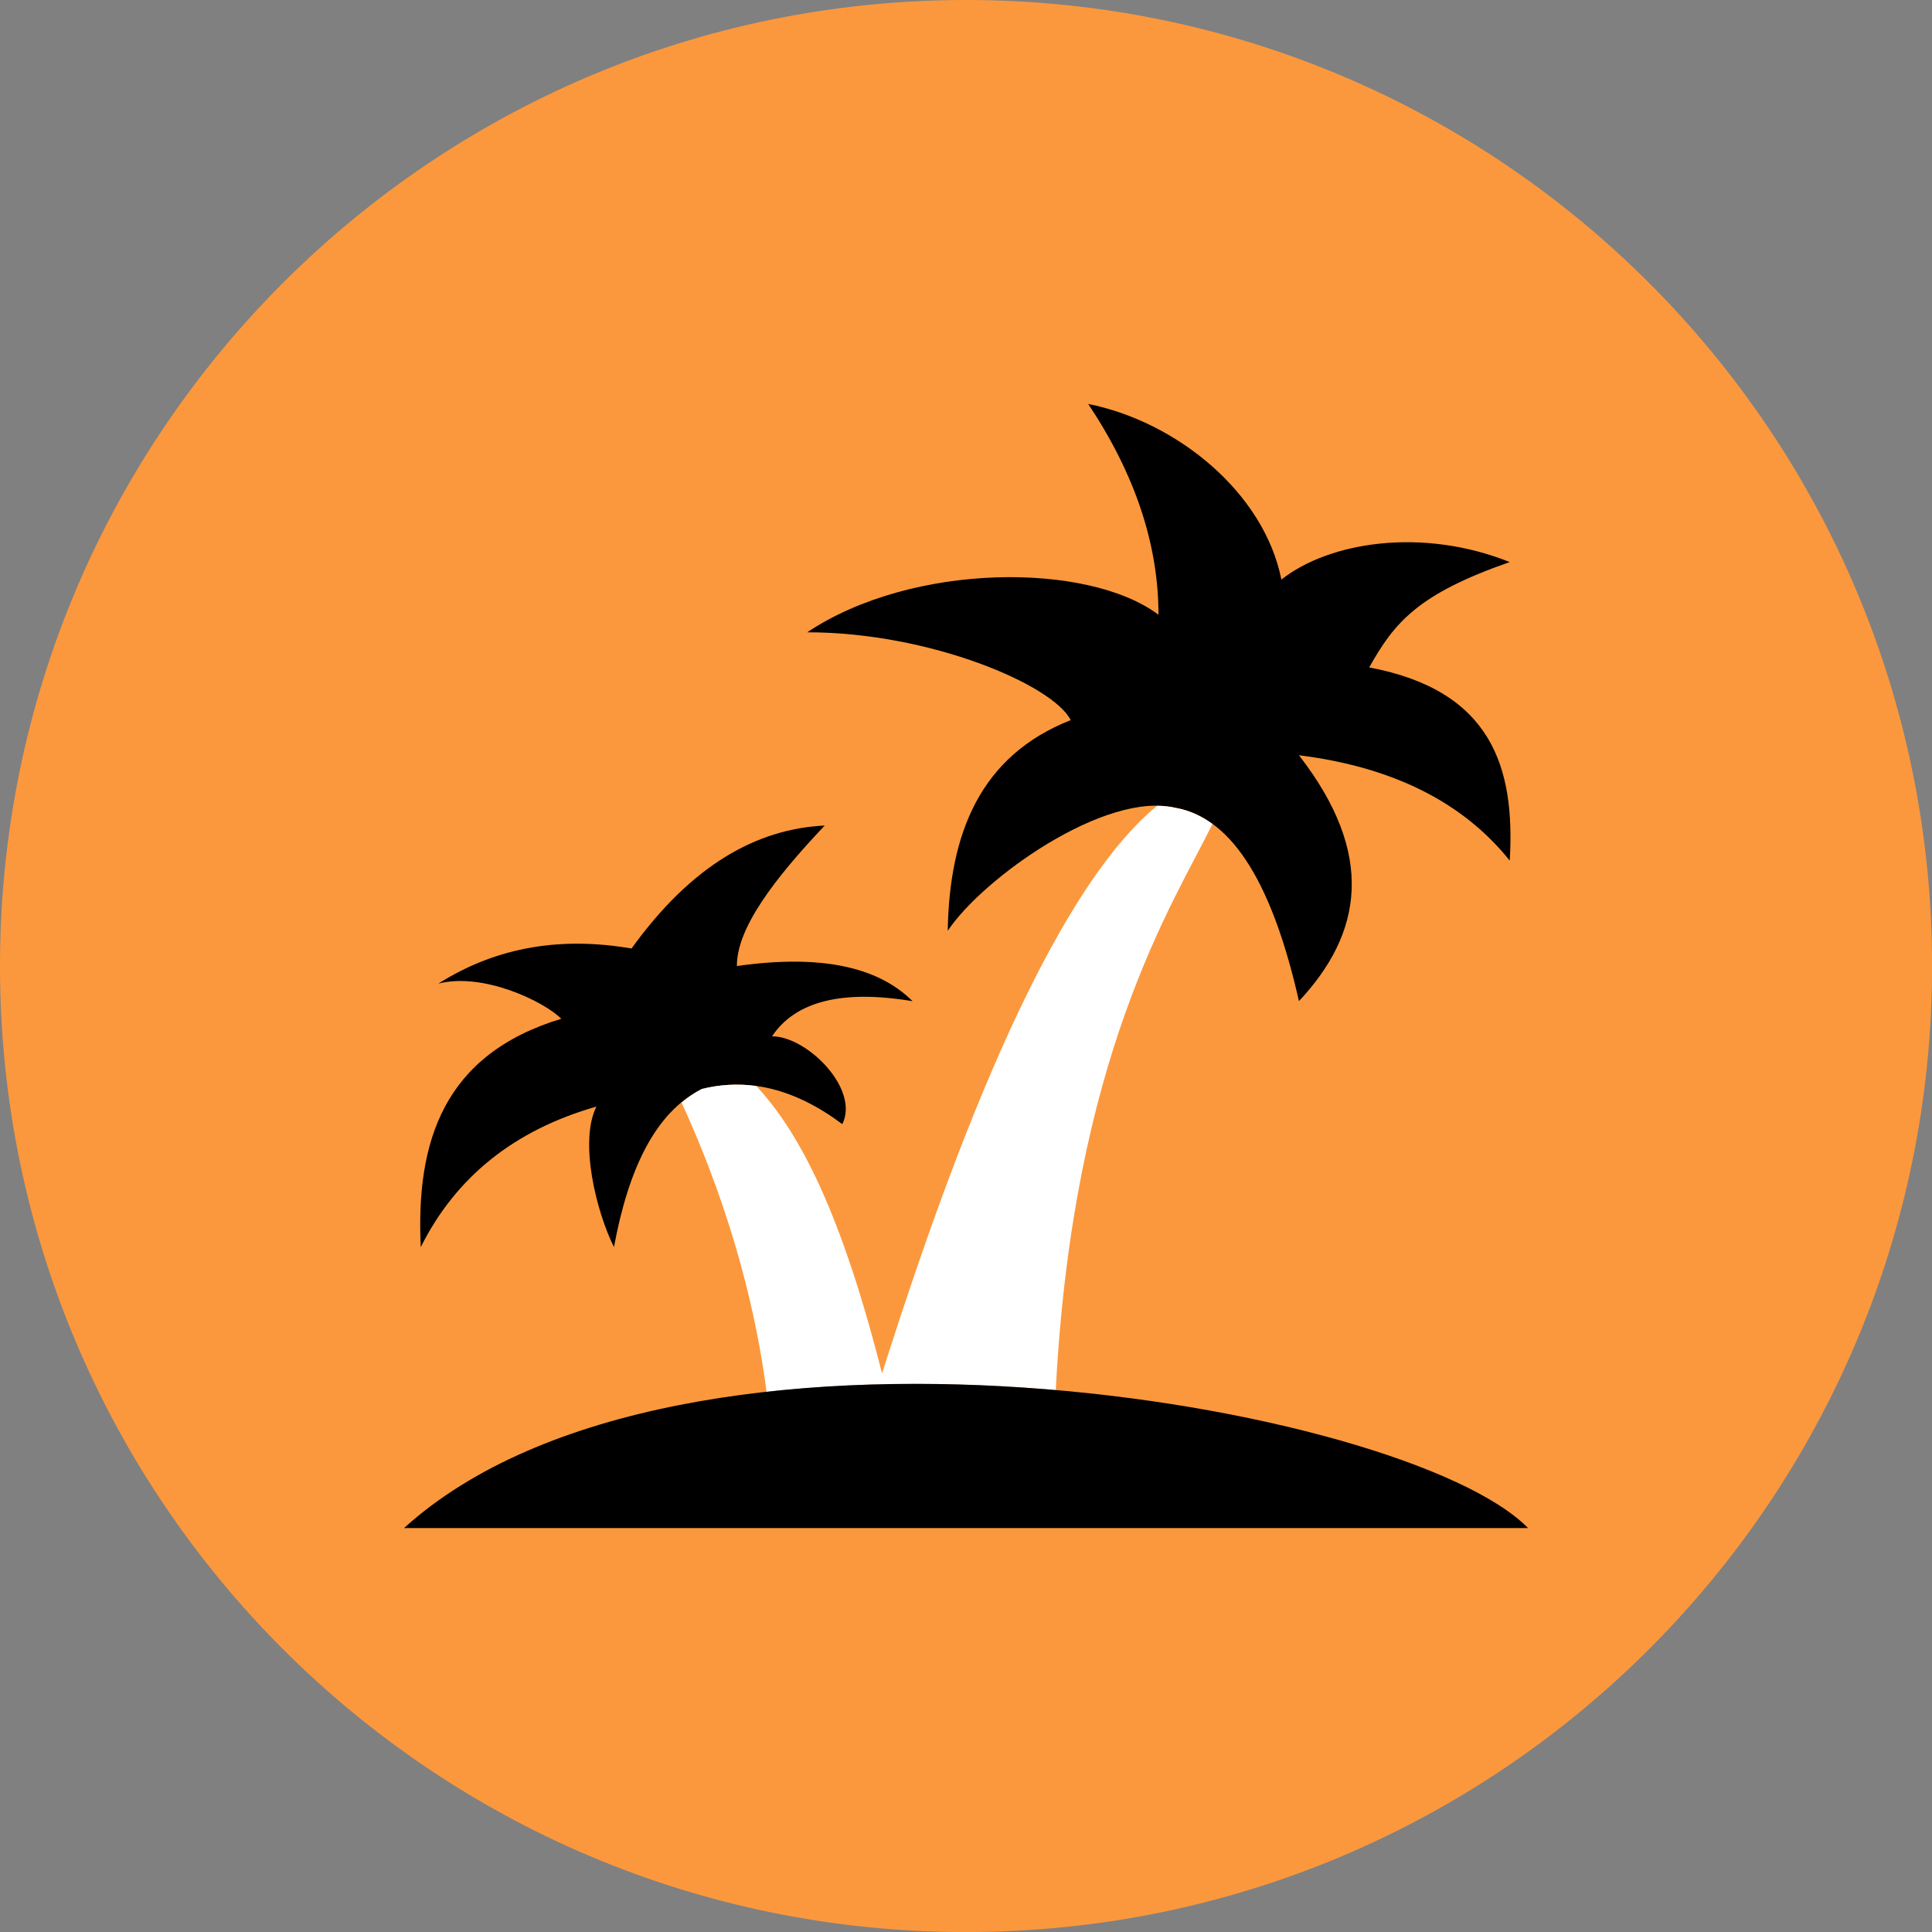 <svg xmlns="http://www.w3.org/2000/svg" fill="none" viewBox="0 0 48 48" id="Beach-2--Streamline-Kameleon">
  <rect x="0" y="0" width="48" height="48" fill="#808080" stroke="none"/>
  <desc>
    Beach 2 Streamline Icon: https://streamlinehq.com
  </desc>
  <path fill="#fb983d" d="M24.001 48.001c13.255 0 24.001 -10.745 24.001 -24.001C48.001 10.745 37.256 0 24.001 0 10.745 0 0 10.745 0 24.001c0 13.255 10.745 24.001 24.001 24.001Z" stroke-width="1"></path>
  <path fill="#000000" d="M14.818 27.492c-0.436 0.873 0 2.618 0.436 3.491 0.358 -1.937 1.026 -3.347 2.182 -3.927 1.164 -0.291 2.327 0 3.491 0.873 0.436 -0.873 -0.873 -2.182 -1.746 -2.182 0.582 -0.873 1.746 -1.164 3.491 -0.873 -0.873 -0.873 -2.327 -1.164 -4.364 -0.873 -0.006 -0.942 0.932 -2.17 2.182 -3.491 -1.691 0.083 -3.303 0.98 -4.8 3.055 -1.691 -0.289 -3.303 -0.073 -4.8 0.873 1.105 -0.286 2.618 0.436 3.055 0.873 -2.927 0.888 -3.616 3.049 -3.491 5.673 0.873 -1.746 2.327 -2.909 4.364 -3.491Z" stroke-width="1"></path>
  <path fill="#000000" d="M23.546 23.128c0.041 -2.433 0.813 -4.352 3.055 -5.237 -0.436 -0.873 -3.491 -2.182 -6.546 -2.182 2.618 -1.746 6.982 -1.746 8.727 -0.436 0 -1.746 -0.582 -3.491 -1.746 -5.237 2.182 0.436 4.364 2.182 4.8 4.364 1.178 -0.934 3.491 -1.309 5.673 -0.436 -2.27 0.792 -2.863 1.491 -3.491 2.618 3.051 0.574 3.628 2.493 3.491 4.8 -1.164 -1.454 -2.909 -2.327 -5.237 -2.618 1.913 2.463 1.578 4.425 0 6.109 -0.629 -2.784 -1.597 -4.537 -3.055 -4.8 -1.746 -0.436 -4.8 1.746 -5.673 3.055Z" stroke-width="1"></path>
  <path fill="#ffffff" d="M26.23 34.538c0.429 -8.285 2.886 -12.029 3.894 -14.066 -0.279 -0.203 -0.579 -0.34 -0.905 -0.399 -0.156 -0.035 -0.315 -0.052 -0.475 -0.051 -3.001 2.472 -5.599 10.218 -6.917 14.373 1.469 -0.034 2.939 0.013 4.403 0.142Z" stroke-width="1"></path>
  <path fill="#ffffff" d="M21.981 34.391c-1.065 -4.298 -2.136 -6.273 -3.19 -7.409 -0.452 -0.063 -0.912 -0.038 -1.354 0.073 -0.18 0.094 -0.349 0.207 -0.503 0.339 1.312 2.861 1.876 5.376 2.111 7.185 0.976 -0.107 1.955 -0.169 2.936 -0.188Z" stroke-width="1"></path>
  <path fill="#000000" d="M10.037 37.965h27.928c-3.048 -3.107 -21.08 -6.204 -27.928 0Z" stroke-width="1"></path>
</svg>